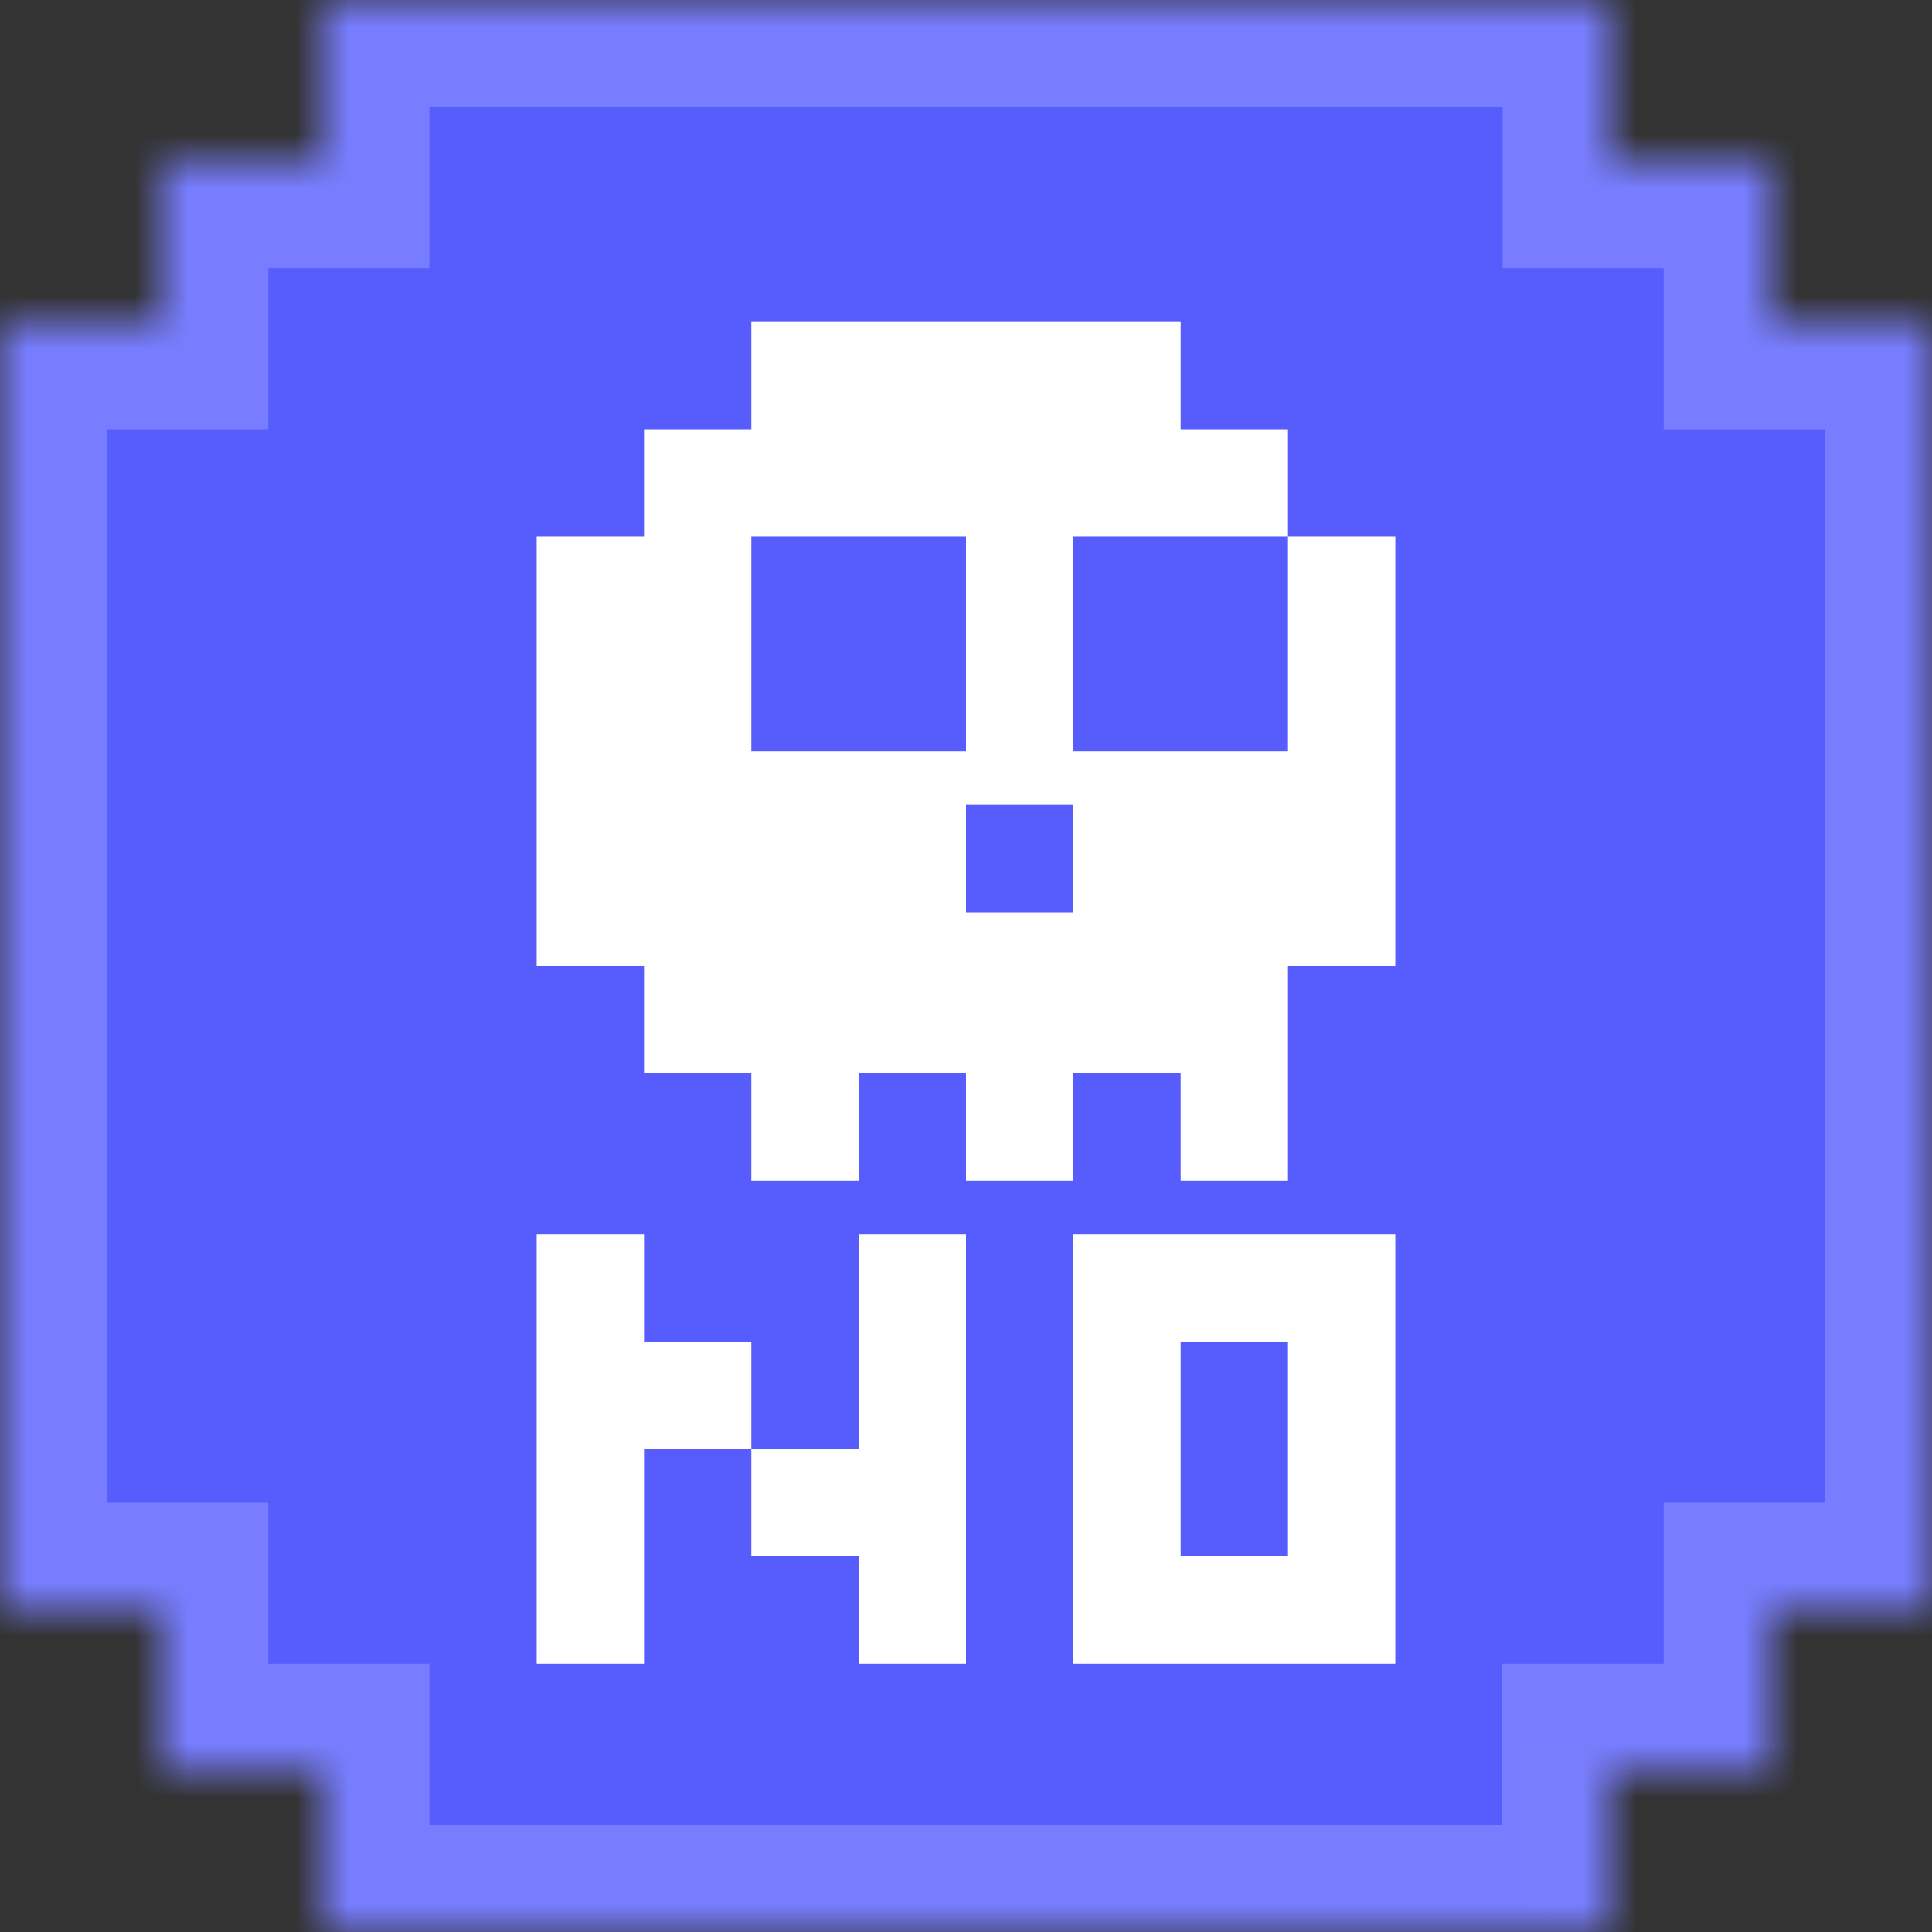 <svg width="36" height="36" viewBox="0 0 36 36" xmlns="http://www.w3.org/2000/svg" xmlns:xlink="http://www.w3.org/1999/xlink"><rect x="0" y="0" width="36" height="36" fill="#333333" stroke="none"/><defs><path d="M30 0l-.001 3H33v3h3v24h-3v3h-3.009v3H6v-3H3v-3H0V6h3V3h3V0h24z" id="a"/><mask id="b" x="0" y="0" width="36" height="36" fill="#fff"><use xlink:href="#a"/></mask></defs><g fill="none" fill-rule="evenodd"><use stroke="#787DFF" mask="url(#b)" stroke-width="4" fill="#575DFC" stroke-dasharray="0,0" xlink:href="#a"/><path d="M12 23v2h2v2h-2v4h-2v-8h2zm6 0v8h-2v-2h-2v-2h2v-4h2zm8 0v8h-6v-8h6zm-2 2h-2v4h2v-4zm0-3h-2v-2h-2v2h-2v-2h-2v2h-2v-2h-2v-2h-2v-8h2V8h2V6h8v2h2v2h-4v4h4v-4h2v8h-2v4zm-4-7h-2v2h2v-2zm-2-5h-4v4h4v-4z" fill="#FFF"/></g></svg>